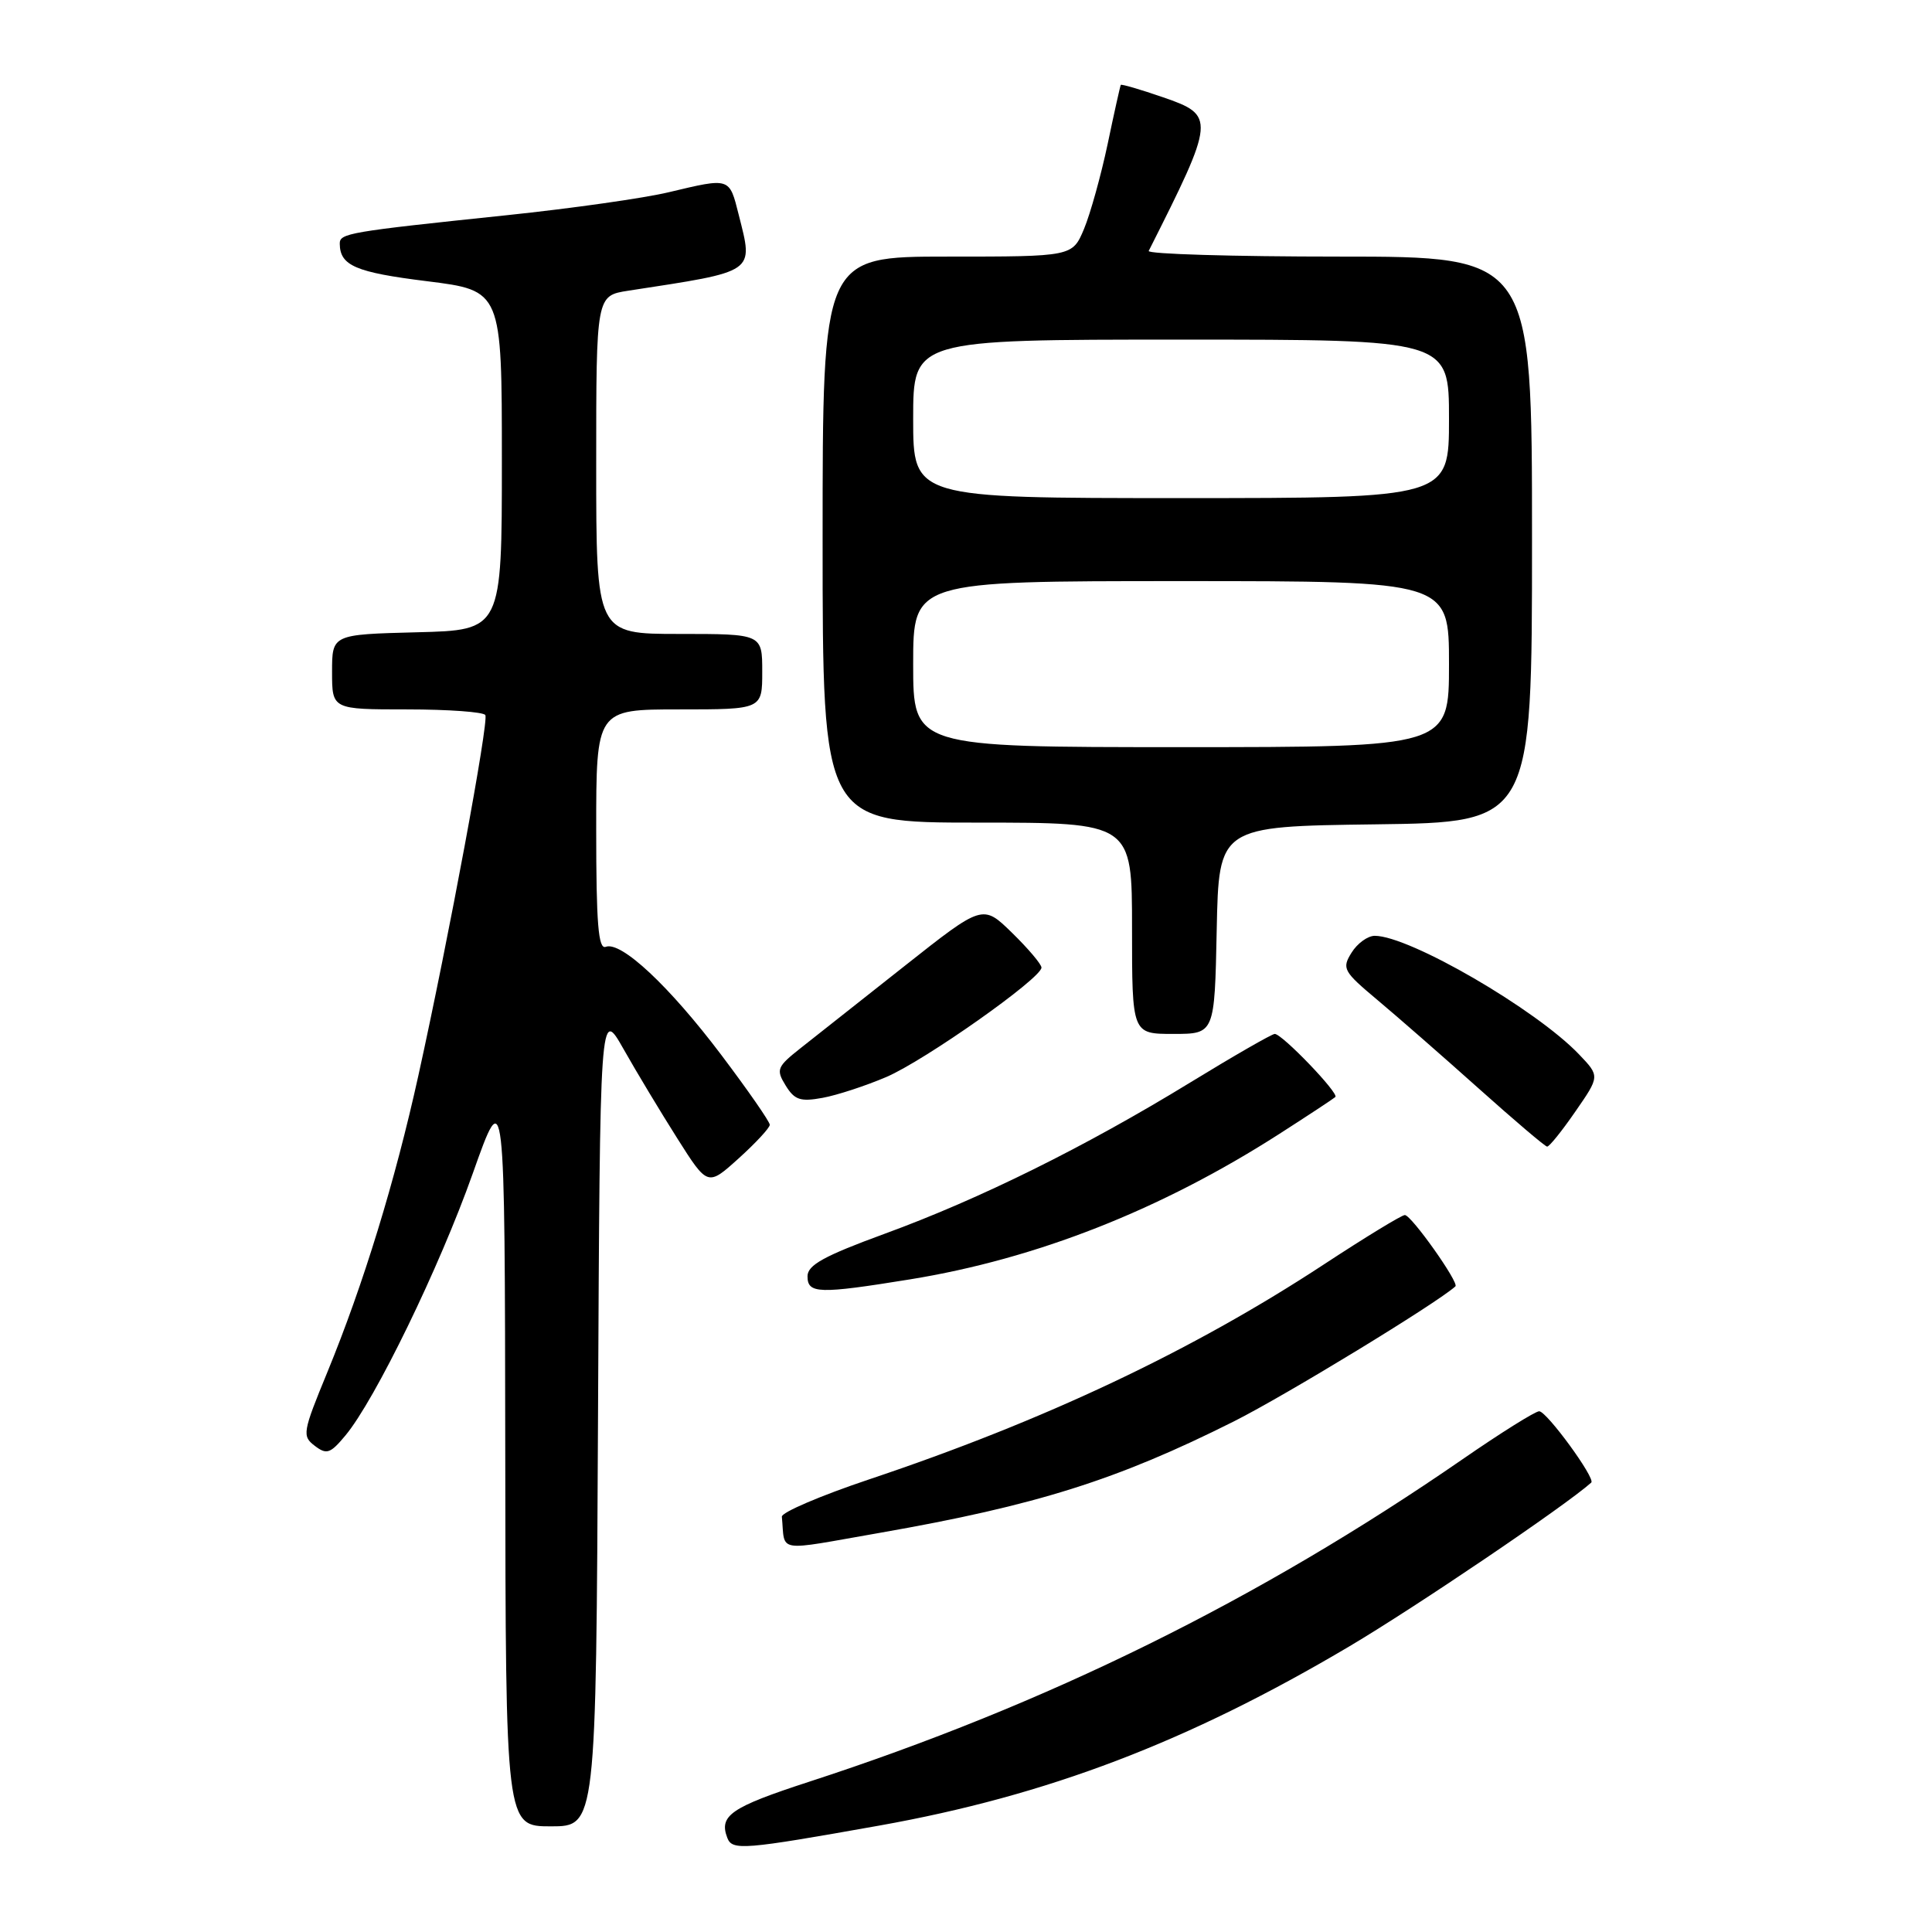 <?xml version="1.0" encoding="UTF-8" standalone="no"?>
<!DOCTYPE svg PUBLIC "-//W3C//DTD SVG 1.1//EN" "http://www.w3.org/Graphics/SVG/1.1/DTD/svg11.dtd" >
<svg xmlns="http://www.w3.org/2000/svg" xmlns:xlink="http://www.w3.org/1999/xlink" version="1.1" viewBox="0 0 256 256">
 <g >
 <path fill="currentColor"
d=" M 116.50 241.90 C 138.80 237.92 157.41 230.82 178.80 218.15 C 187.67 212.89 207.42 199.52 210.85 196.45 C 211.45 195.91 204.95 187.00 203.95 187.00 C 203.43 187.00 198.84 189.87 193.75 193.39 C 166.80 211.99 138.74 225.84 107.12 236.12 C 96.85 239.47 95.24 240.57 96.37 243.52 C 97.02 245.23 98.47 245.11 116.50 241.90 Z  M 79.24 187.75 C 79.50 133.50 79.50 133.50 82.62 139.00 C 84.33 142.03 87.54 147.36 89.75 150.85 C 93.77 157.20 93.77 157.20 97.88 153.49 C 100.15 151.44 102.00 149.44 102.00 149.04 C 102.00 148.63 99.11 144.47 95.58 139.79 C 88.69 130.66 82.29 124.67 80.26 125.46 C 79.28 125.83 79.00 122.37 79.00 109.97 C 79.00 94.00 79.00 94.00 90.00 94.00 C 101.00 94.00 101.00 94.00 101.00 89.00 C 101.00 84.00 101.00 84.00 90.00 84.00 C 79.00 84.00 79.00 84.00 79.00 61.59 C 79.00 39.18 79.00 39.18 83.25 38.52 C 100.31 35.90 99.84 36.23 97.88 28.44 C 96.63 23.48 96.77 23.53 88.62 25.47 C 85.39 26.25 75.72 27.62 67.12 28.52 C 46.08 30.72 45.00 30.91 45.02 32.30 C 45.05 35.20 47.13 36.09 56.57 37.26 C 66.50 38.50 66.50 38.50 66.50 61.00 C 66.50 83.50 66.50 83.50 55.25 83.78 C 44.00 84.07 44.00 84.07 44.00 89.03 C 44.00 94.00 44.00 94.00 53.94 94.00 C 59.41 94.00 64.07 94.34 64.31 94.75 C 64.79 95.59 59.47 124.24 55.44 142.50 C 52.34 156.55 48.16 170.17 43.36 181.86 C 40.10 189.78 40.01 190.29 41.71 191.58 C 43.28 192.78 43.77 192.61 45.76 190.22 C 49.70 185.50 58.22 167.96 62.64 155.50 C 66.89 143.50 66.89 143.50 66.95 192.75 C 67.00 242.00 67.00 242.00 72.99 242.00 C 78.98 242.00 78.98 242.00 79.24 187.75 Z  M 116.63 203.10 C 137.35 199.47 148.01 196.11 163.50 188.34 C 170.36 184.89 190.33 172.72 192.85 170.45 C 193.37 169.98 187.01 161.00 186.15 161.00 C 185.73 161.00 180.91 163.94 175.44 167.53 C 158.02 178.97 138.39 188.25 115.15 196.03 C 108.74 198.18 103.55 200.40 103.60 200.97 C 104.07 205.82 102.53 205.56 116.63 203.10 Z  M 120.60 169.52 C 137.35 166.80 153.83 160.31 169.50 150.26 C 173.35 147.79 176.70 145.58 176.94 145.36 C 177.46 144.88 169.89 137.00 168.91 137.00 C 168.54 137.00 163.49 139.90 157.69 143.45 C 143.77 151.97 129.83 158.87 117.25 163.47 C 109.19 166.42 107.00 167.63 107.00 169.11 C 107.00 171.44 108.49 171.48 120.60 169.52 Z  M 208.74 147.29 C 211.99 142.60 211.99 142.60 209.24 139.72 C 203.55 133.75 186.75 124.00 182.16 124.00 C 181.24 124.00 179.85 125.00 179.09 126.23 C 177.78 128.33 177.99 128.71 182.49 132.48 C 185.13 134.69 191.16 139.96 195.89 144.19 C 200.63 148.43 204.72 151.91 205.00 151.93 C 205.28 151.96 206.96 149.87 208.74 147.29 Z  M 117.44 142.71 C 122.55 140.52 138.00 129.62 138.00 128.21 C 138.00 127.77 136.25 125.70 134.11 123.61 C 130.22 119.81 130.22 119.81 119.86 128.00 C 114.16 132.50 107.97 137.39 106.10 138.87 C 102.95 141.36 102.80 141.72 104.10 143.83 C 105.28 145.75 106.05 146.01 109.00 145.47 C 110.92 145.12 114.72 143.87 117.44 142.71 Z  M 161.22 123.25 C 161.50 109.50 161.50 109.50 182.25 109.23 C 203.00 108.96 203.00 108.96 203.00 71.48 C 203.00 34.00 203.00 34.00 177.42 34.00 C 163.35 34.00 152.00 33.66 152.21 33.25 C 161.04 15.74 161.08 15.29 154.08 12.88 C 151.10 11.85 148.59 11.12 148.51 11.25 C 148.43 11.39 147.64 14.91 146.77 19.08 C 145.89 23.24 144.48 28.31 143.64 30.33 C 142.10 34.00 142.10 34.00 125.55 34.00 C 109.00 34.00 109.00 34.00 109.00 71.50 C 109.00 109.00 109.00 109.00 129.50 109.00 C 150.00 109.00 150.00 109.00 150.00 123.00 C 150.00 137.00 150.00 137.00 155.47 137.00 C 160.94 137.00 160.94 137.00 161.22 123.25 Z  M 121.00 88.00 C 121.00 77.00 121.00 77.00 156.50 77.00 C 192.00 77.00 192.00 77.00 192.00 88.00 C 192.00 99.00 192.00 99.00 156.50 99.00 C 121.00 99.00 121.00 99.00 121.00 88.00 Z  M 121.00 55.50 C 121.00 45.00 121.00 45.00 156.50 45.00 C 192.00 45.00 192.00 45.00 192.00 55.50 C 192.00 66.00 192.00 66.00 156.50 66.00 C 121.00 66.00 121.00 66.00 121.00 55.50 Z "/>
</g>
</svg>